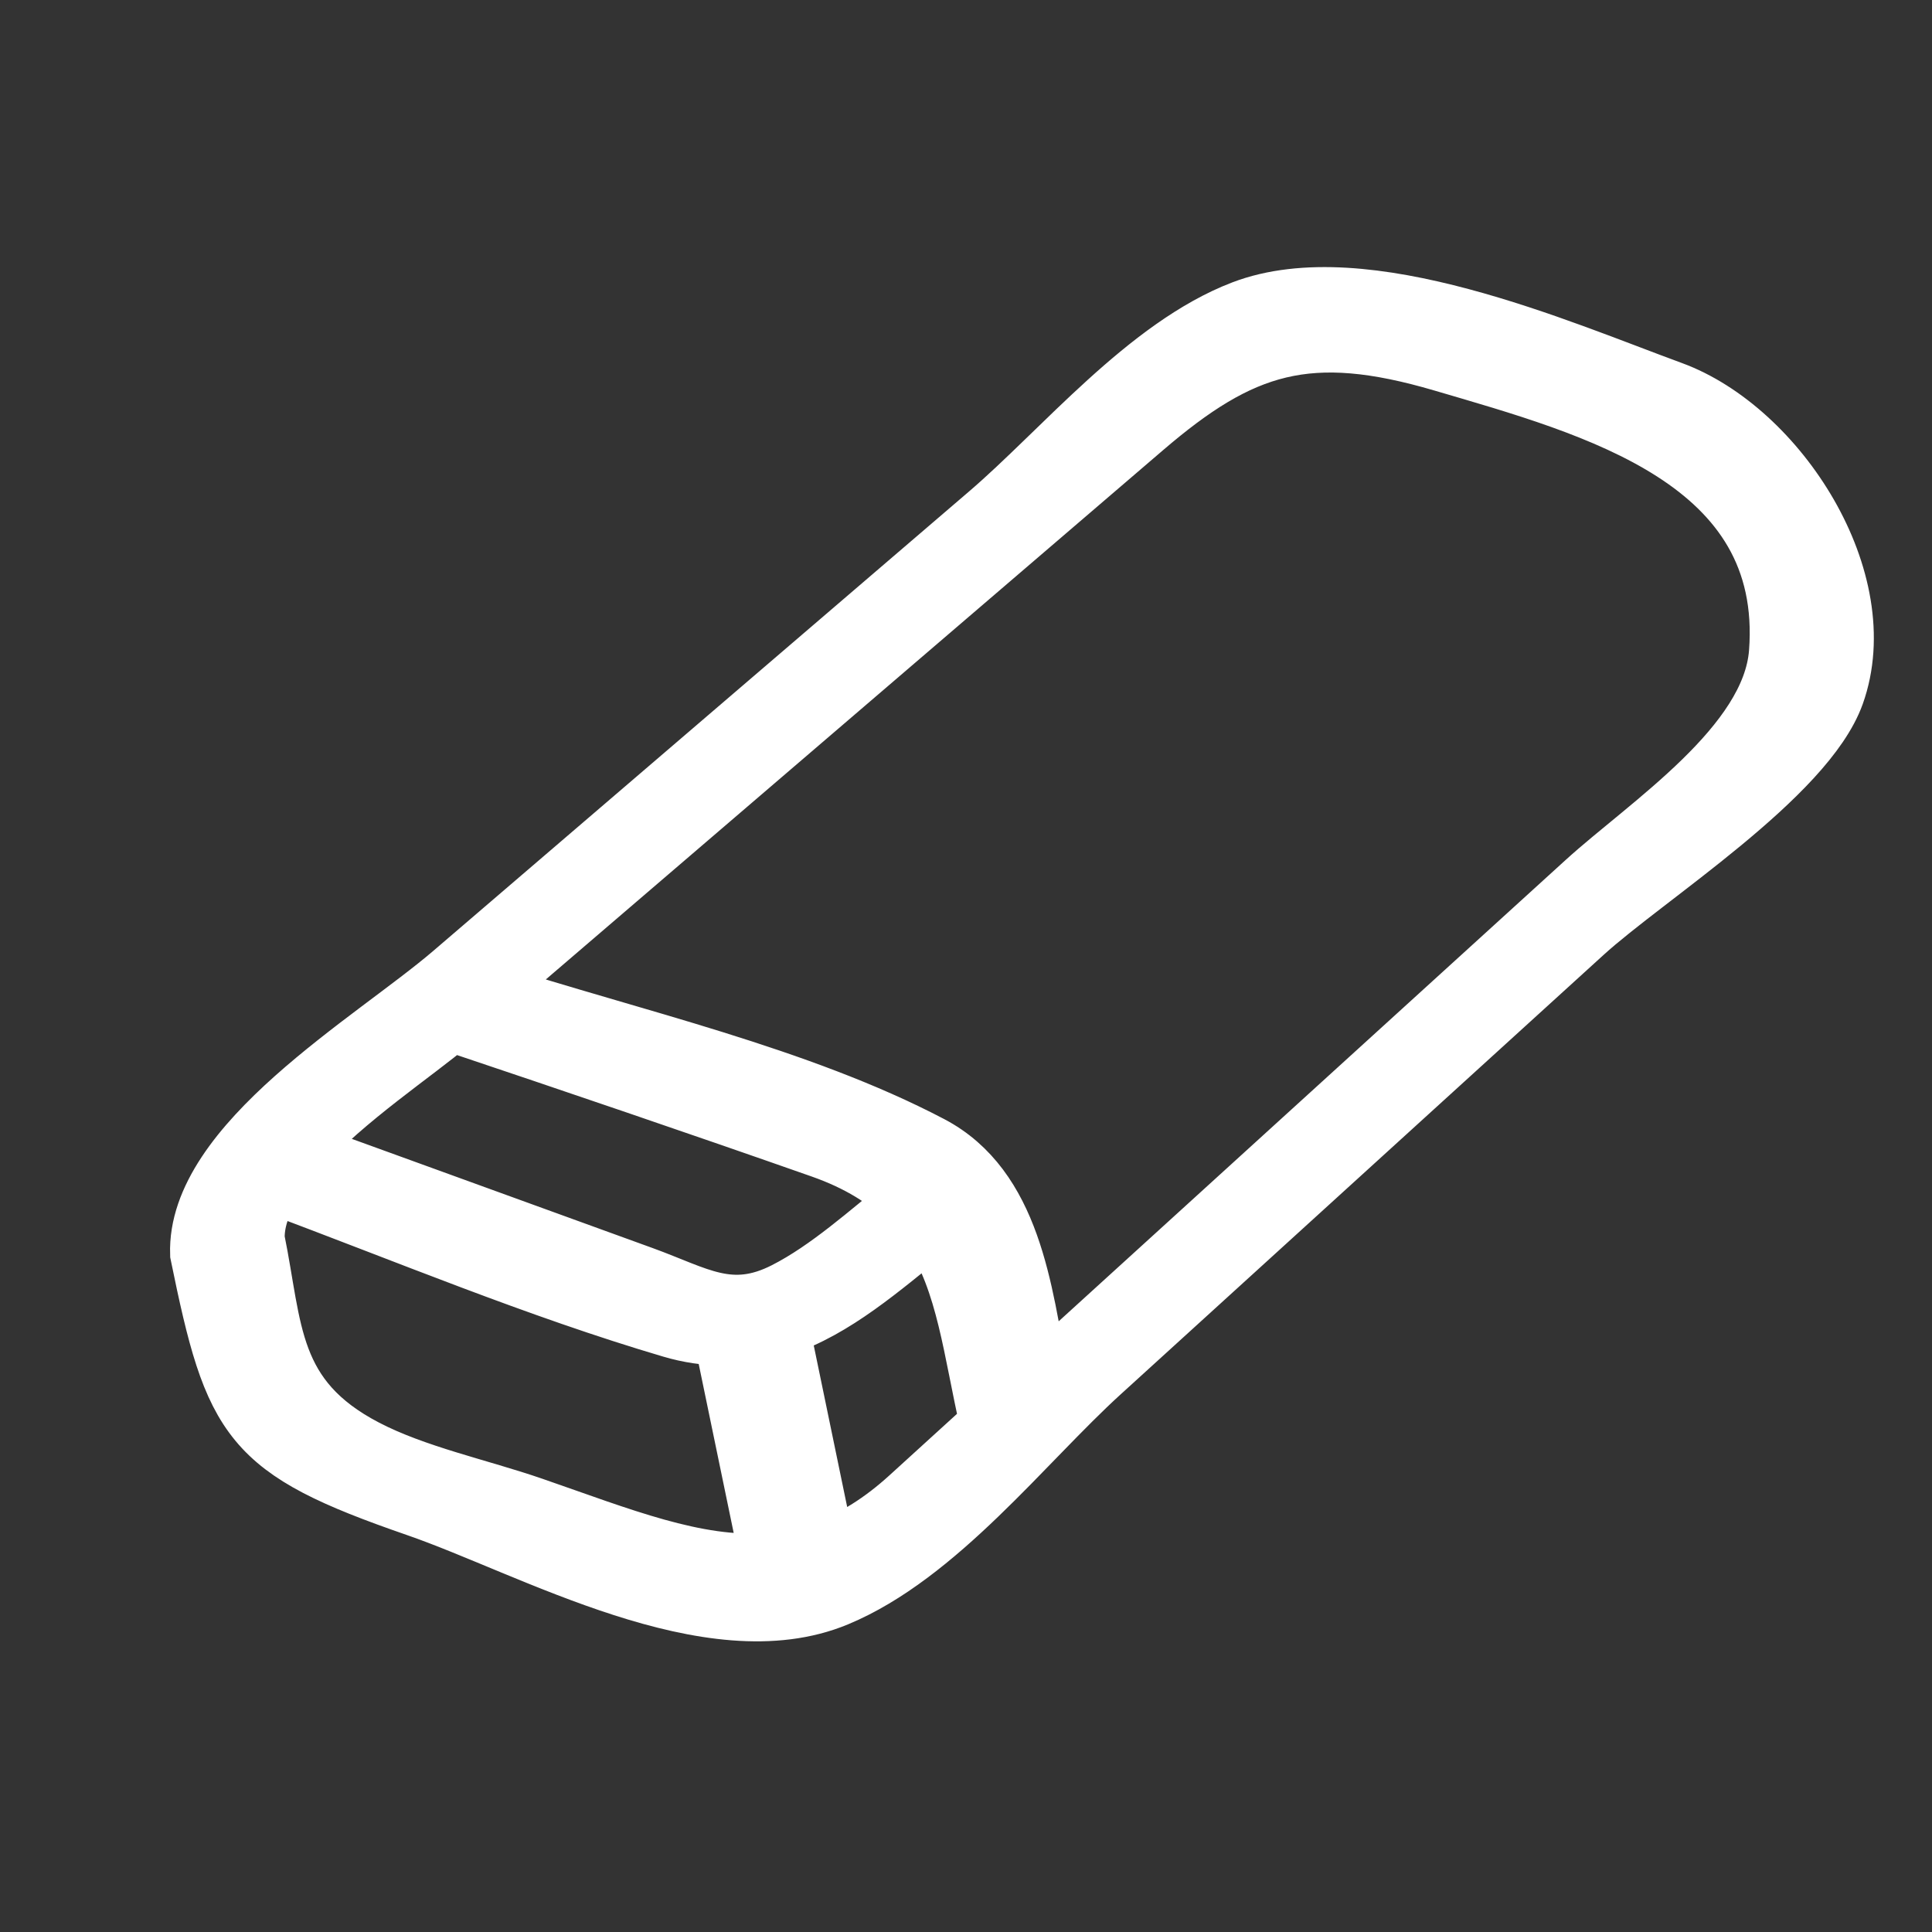 <svg width="43" height="43" viewBox="0 0 43 43" fill="none" xmlns="http://www.w3.org/2000/svg">
<rect x="0" y="0" width="43" height="43" fill="#333333" stroke="none"/>
<path d="M37.214 8.665C34.741 7.76 30.37 5.828 27.647 6.87C25.508 7.689 23.622 10.001 21.979 11.409C18.003 14.819 14.026 18.229 10.049 21.639C8.287 23.15 4.326 25.432 4.411 27.911C5.179 31.668 5.516 32.28 9.263 33.575C11.834 34.464 15.801 36.756 18.636 35.575C20.893 34.636 22.809 32.13 24.52 30.573C28.105 27.311 31.689 24.05 35.273 20.788C36.657 19.528 40.21 17.303 40.87 15.459C41.779 12.916 39.595 9.536 37.214 8.665ZM10.04 22.783C10.041 22.782 10.043 22.781 10.044 22.78C12.791 23.702 15.535 24.634 18.268 25.594C19.105 25.888 19.713 26.274 20.172 26.729C19.308 27.419 18.422 28.227 17.465 28.715C16.258 29.331 15.541 28.811 14.309 28.364C11.768 27.441 9.227 26.519 6.686 25.597C7.714 24.463 9.285 23.43 10.04 22.783ZM11.87 33.504C10.679 33.092 9.261 32.797 8.148 32.217C6.002 31.099 6.12 29.578 5.712 27.582C5.699 27.188 5.845 26.788 6.085 26.391C9.016 27.482 11.942 28.71 14.94 29.595C15.336 29.712 15.709 29.762 16.067 29.768C16.41 31.427 16.754 33.086 17.098 34.746C15.488 34.863 13.826 34.18 11.87 33.504ZM20.215 33.3C19.602 33.858 19.003 34.222 18.406 34.452C18.069 32.821 17.731 31.19 17.393 29.558C18.593 29.156 19.628 28.247 20.705 27.379C21.477 28.559 21.618 30.069 21.988 31.686C21.397 32.224 20.806 32.762 20.215 33.3ZM39.551 14.521C39.395 16.566 36.664 18.331 35.267 19.602C31.227 23.279 27.186 26.956 23.145 30.633C22.8 28.72 22.543 26.416 20.725 25.461C17.791 23.921 14.108 23.098 10.883 22.061C13.276 20.009 15.669 17.957 18.062 15.905C20.532 13.786 23.003 11.668 25.474 9.549C27.646 7.686 29.121 7.216 32.104 8.093C35.493 9.089 39.876 10.254 39.551 14.521Z" fill="white" stroke="white" stroke-width="1.25"/>
</svg>
